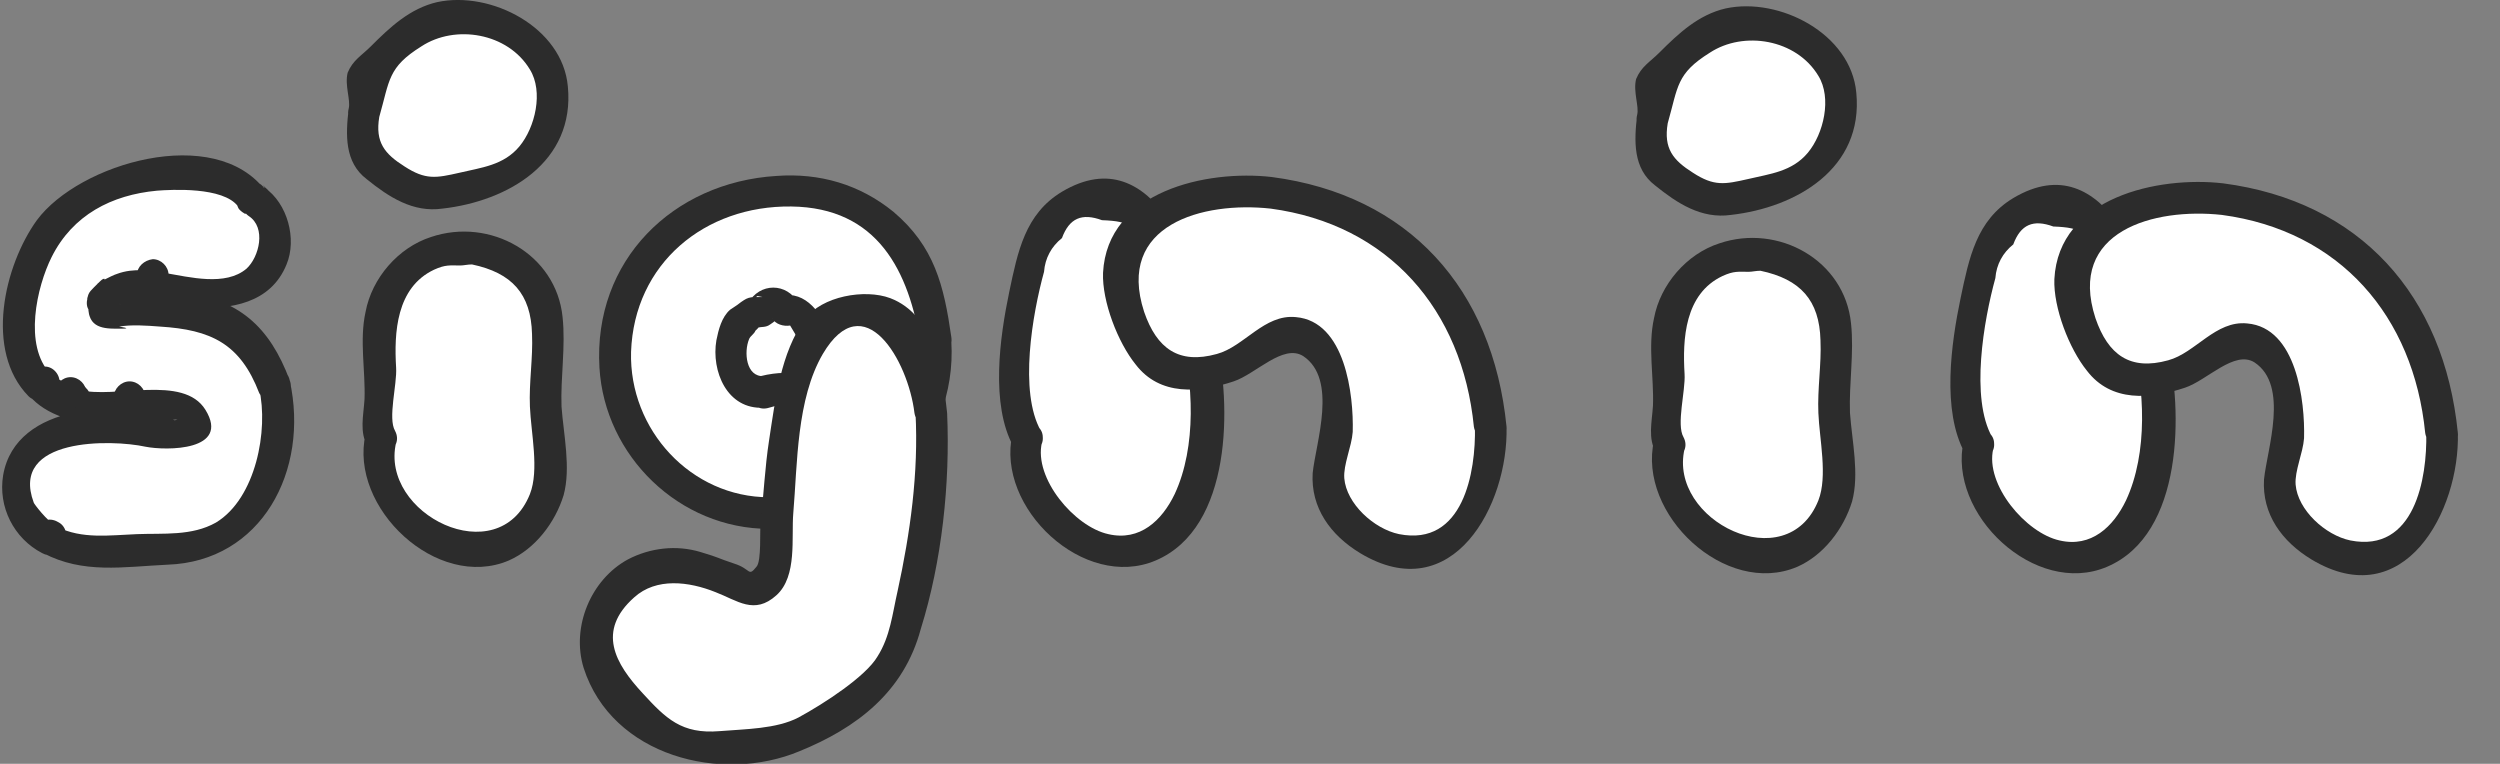 <?xml version="1.0" encoding="utf-8"?>
<!-- Generator: Adobe Illustrator 23.0.3, SVG Export Plug-In . SVG Version: 6.00 Build 0)  -->
<svg version="1.1" id="Layer_1" xmlns="http://www.w3.org/2000/svg" xmlns:xlink="http://www.w3.org/1999/xlink" x="0px" y="0px"
	 viewBox="0 0 237.3 72.5" style="enable-background:new 0 0 237.3 72.5;" xml:space="preserve">
<rect x="0" y="0" width="237.3" height="72.5" fill="#808080" stroke="none"/>
<style type="text/css">
	.st0{fill:#FFFFFF;}
	.st1{fill:#2C2C2C;}
</style>
<g>
	<g>
		<path class="st0" d="M88.9,32.4c0-0.4-0.1-0.8-0.2-1.3c0-0.4,0-0.8-0.1-1.1c-0.1-1.2-0.4-2.4-0.8-3.5c-0.3-0.6-0.5-1.2-0.9-1.8
			c-0.4-0.6-0.8-1.2-1.3-1.7c-0.8-1-1.9-1.9-3-2.7c-1.1-0.8-2.3-1.3-3.5-1.7c-0.5-0.2-1.1-0.3-1.7-0.3c-0.8-0.1-1.5-0.2-2.3-0.2H75
			c-1.3,0-2.7,0.2-4,0.4c-2.3,0.3-4.5,1.1-6.4,2.5c-0.3,0.2-0.7,0.5-1,0.8c-0.1,0.1-0.2,0.2-0.4,0.3c-0.4,0.4-0.8,0.8-1.2,1.2
			c-0.4,0.5-0.9,1.1-1.2,1.7c-0.6,1-1.1,2.1-1.6,3.2c-0.6,1.4-0.8,3-1,4.5c-0.1,1.4,0,2.9,0.3,4.3c0.3,1.4,0.8,2.7,1.5,3.9
			c0.3,0.5,0.6,1.1,1,1.6c0.5,0.6,0.9,1.2,1.5,1.8c0.5,0.5,1.1,1,1.7,1.4c0.5,0.4,1.1,0.8,1.7,1.1c0.6,0.4,1.3,0.7,2,0.9
			c0.6,0.3,1.3,0.4,2,0.6c4,0.9,8.2-0.1,11.7-2.1c0.9-0.5,1.7-1.1,2.5-1.8c0.6-0.5,1.1-1.1,1.5-1.8c0.4-0.4,0.7-0.8,1-1.2
			c0.4-0.6,0.8-1.2,1-1.8c0.4-0.8,0.6-1.6,0.8-2.4C89,35.6,89.1,34,88.9,32.4z"/>
		<g>
			<path class="st1" d="M90.3,32c-0.7-4.9-1.6-8.6-5.5-11.9c-3.2-2.6-7-3.7-11.1-3.4c-9.8,0.6-17.4,8-16.8,18.2
				c0.5,8.4,7.6,15.3,16.1,15.3c9.9,0,17.9-7.9,17.3-17.8c-0.1-1.9-3.1-1.9-3,0c0.5,8.2-6,14.9-14.3,14.8c-7.4,0-13.3-6.4-13.1-13.8
				c0.3-8.4,7-13.9,15.2-13.8s11.2,6.1,12.3,13.2C87.7,34.7,90.6,33.9,90.3,32z"/>
		</g>
	</g>
	<g>
		<path class="st0" d="M72.6,37.3c0.2,0,0.3-0.1,0.5-0.2c0.2,0,0.4,0,0.6-0.1h0.1c0.1,0,0.2,0,0.2,0c0.2,0,0.4,0,0.6,0
			c0.1,0,0.1,0,0.2,0l0,0c0.1,0,0.3,0,0.4,0s0.2-0.1,0.3-0.1c0.1,0,0.1-0.1,0.2-0.1c0,0,0,0,0.1-0.1c0.1,0,0.1,0,0.2,0
			s0.2-0.1,0.3-0.1c0.1-0.1,0.2-0.2,0.4-0.3c0.1-0.1,0.1-0.2,0.2-0.2c0.1-0.1,0.2-0.3,0.3-0.5c0.1-0.2,0.2-0.4,0.2-0.6
			c0.1-0.2,0.1-0.4,0.2-0.5c0-0.2,0.1-0.4,0.1-0.6c0-0.2,0-0.4,0-0.6c0-0.2-0.1-0.4-0.1-0.6c-0.1-0.2-0.1-0.4-0.2-0.6
			c-0.1-0.1-0.1-0.2-0.2-0.3c0-0.1-0.1-0.2-0.2-0.3c-0.1-0.1-0.1-0.1-0.2-0.2c-0.1-0.2-0.2-0.5-0.3-0.7c-0.2-0.3-0.4-0.6-0.7-0.8
			c-0.1-0.1-0.2-0.1-0.3-0.1c-0.1,0-0.2,0-0.3-0.1c-0.1,0-0.2,0-0.3,0c-0.1,0-0.2,0-0.3,0.1c-0.1-0.2-0.2-0.4-0.4-0.6
			c-0.4-0.3-0.9-0.4-1.3,0c-0.1,0.1-0.2,0.1-0.2,0.2c-0.1,0.1-0.2,0.2-0.2,0.4l0,0c-0.1,0-0.2,0.1-0.2,0.1h-0.1c-0.1,0-0.2,0-0.3,0
			c-0.1,0-0.2,0.1-0.3,0.1c-0.1,0.1-0.3,0.2-0.4,0.3l0,0l0,0c-0.1,0.1-0.3,0.1-0.4,0.2s-0.2,0.2-0.3,0.3c-0.1,0.1-0.2,0.2-0.3,0.4
			c-0.1,0.2-0.2,0.4-0.3,0.6c0,0.1,0,0.2-0.1,0.2l0,0V32l0,0c0,0.1-0.1,0.3-0.1,0.4c0,0.2-0.1,0.4-0.1,0.7l0,0l0,0
			c0,0.4,0,0.7,0,1.1c0,0.3,0.1,0.7,0.2,1c0.1,0.2,0.2,0.4,0.3,0.6c0.1,0.1,0.1,0.2,0.2,0.4s0.2,0.3,0.4,0.4
			c0.1,0.1,0.3,0.3,0.5,0.4c0.2,0.2,0.5,0.2,0.8,0.3c0.1,0,0.2,0,0.3,0C72.2,37.3,72.4,37.3,72.6,37.3L72.6,37.3L72.6,37.3z"/>
		<g>
			<path class="st1" d="M73,38.7c0.7-0.2,0.3-0.1,1-0.2c0.3,0,0.7,0,1-0.1c-0.7-0.1-0.8-0.1-0.4,0c0.9-0.1,1.5-0.1,2.2-0.8
				c-0.4,0.1-0.7,0.3-1.1,0.4c2.8-0.2,3.9-3.8,3.1-6.1c-0.7-2-2.3-4.4-4.7-3.8c0.6,0.2,1.1,0.5,1.7,0.7c-1.1-2-3.7-2-4.8,0
				c0.3-0.2,0.6-0.5,0.9-0.7c0.5,0.1,0.6,0.1,0.2,0.1c-0.2,0-0.3,0-0.5,0c-0.4,0-0.7,0.1-1,0.3c-0.2,0.1-1.2,0.9-0.4,0.3
				c-0.3,0.2-0.6,0.4-0.9,0.6c-0.8,0.7-1.1,1.9-1.3,2.9c-0.5,2.9,1,6.6,4.5,6.4c1.9-0.2,1.9-3.2,0-3c-1.7,0.1-1.9-2.3-1.4-3.5
				c0.1-0.3,0.5-0.5,0.6-0.8c0.1-0.1,0.2-0.2,0.3-0.3c-0.4-0.1-0.5-0.1-0.1,0c0.4-0.1,0.8,0,1.2-0.3c0.9-0.6,0.3-0.3,0.2-0.6
				c0.3,0.6,1.1,0.8,1.7,0.7c0,0,0.9,1.5,1,1.7c0.2,0.6,0.2,1.2,0,1.8c0,0.1-0.5,0.9-0.2,0.6c-0.2,0.2-0.8,0.3-1.1,0.4
				c0.2,0,0.3,0,0.5,0c-0.3-0.1-0.5-0.1-0.8,0c-0.6,0-1.4,0.1-2.2,0.3C70.3,36.4,71.1,39.3,73,38.7z"/>
		</g>
	</g>
	<g>
		<path class="st0" d="M88.4,39.2c-0.1-1.4-0.3-2.7-0.6-4c-0.4-1.5-0.9-3-1.8-4c-0.2-0.3-0.4-0.5-0.7-0.8c-0.3-0.2-0.5-0.4-0.8-0.6
			c-0.2-0.1-0.5-0.2-0.7-0.3c-0.4-0.1-0.8-0.2-1.1-0.2c0,0,0,0-0.1,0c-0.6,0-1.3,0.1-1.9,0.2c0,0,0,0-0.1,0h-0.1
			c-0.4,0-0.8,0.1-1.2,0.4c0,0-0.1,0-0.1,0.1c-0.3,0.1-0.6,0.3-0.9,0.5c-0.2,0.1-0.5,0.4-0.7,0.7c-0.2,0.3-0.4,0.7-0.4,1.1
			c0,0.1,0,0.2,0,0.3c-0.1,0.1-0.3,0.3-0.3,0.4c-0.7,1.3-1.2,2.8-1.6,4.3c-0.1,0.6-0.2,1.3-0.3,1.9c0,0.2,0,0.4-0.1,0.6
			c0,0.5-0.1,0.9-0.1,1.4c-0.1,0.3-0.2,0.6-0.2,0.9c-0.2,0.8-0.3,1.7-0.4,2.5C74,45.4,74,46,74,46.6c-0.1,0.7-0.1,1.3-0.1,2l0,0
			c-0.2,1.1-0.3,2.2-0.4,3.3c-0.1,0.8-0.1,1.7-0.1,2.5c0,0.1,0,0.1,0,0.2c-0.1,0.1-0.1,0.2-0.2,0.3c-0.2,0.2-0.3,0.4-0.5,0.5
			s-0.4,0.3-0.7,0.4c-0.2,0.1-0.3,0.1-0.5,0.1s-0.4,0-0.5,0s-0.2,0-0.3-0.1c-0.1-0.1-0.2-0.3-0.3-0.4c-0.3-0.3-0.7-0.5-1.2-0.7
			c-0.1,0-0.1,0-0.2-0.1c-0.3-0.1-0.7-0.1-1.1-0.1l0,0c-0.1-0.1-0.2-0.1-0.2-0.2c-0.4-0.3-0.9-0.5-1.4-0.7s-1.1-0.3-1.7-0.3
			c-0.4,0-0.8,0-1.2,0c-0.6,0.1-1.2,0.2-1.7,0.4c-1.1,0.4-2.1,1.1-2.9,1.9c-0.9,1-1.5,2.2-1.8,3.4c-0.1,0.4-0.1,0.8-0.2,1.2
			c0,0.2,0,0.5,0,0.7c0,0.4,0.1,0.7,0.1,1.1c0,0.3,0.1,0.5,0.2,0.8c0.4,1.1,1,2.2,1.9,3c0.3,0.3,0.7,0.6,1.1,0.9
			c0.1,0.3,0.3,0.6,0.5,0.9c0.2,0.2,0.4,0.5,0.6,0.7c0.2,0.2,0.4,0.4,0.7,0.6c0.6,0.5,1.3,0.9,2.1,1.2c0.4,0.2,0.8,0.3,1.3,0.4
			s1,0.2,1.5,0.2c0.7,0.1,1.4,0.1,2,0c0.7-0.1,1.3-0.2,1.9-0.4c0.2,0,0.4,0.1,0.6,0.1c0.5,0.1,0.9,0.1,1.4,0.1s1-0.1,1.5-0.2
			c0.9-0.2,1.8-0.6,2.7-1.1c0.9-0.5,1.7-1.1,2.4-1.7c0.2,0,0.3-0.1,0.5-0.2c0.4-0.1,0.8-0.2,1.2-0.4c0.9-0.4,1.7-1.1,2.5-1.9
			c0.7-0.8,1.3-1.8,1.8-2.9c0.1-0.2,0.1-0.3,0.2-0.5c0.8-1.5,1.3-3.4,1.4-5.2v-0.1c0.1-0.2,0.1-0.4,0.2-0.6c0.5-1.5,0.8-3,0.9-4.5
			c0-0.3,0-0.6,0-0.9c0.2-0.7,0.3-1.5,0.4-2.2C88.5,45.2,88.6,42.2,88.4,39.2z"/>
		<g>
			<path class="st1" d="M89.9,39.2c-0.4-3.9-1.2-9.3-5.4-10.9c-2.4-0.9-6.5-0.2-8.1,2c-2.3,3.2-2.8,7.6-3.4,11.5
				c-0.4,2.6-0.5,5.1-0.8,7.7c-0.1,0.8,0.1,3.8-0.4,4.3c-0.8,1-0.5,0.2-2.1-0.3c-1.8-0.6-1.2-0.5-3.2-1.1c-2.3-0.7-4.8-0.4-6.9,0.7
				c-3.5,1.9-5.4,6.4-4.2,10.3c2.7,8.4,13.1,11,20.5,7.9c5.4-2.2,9.9-5.6,11.5-11.6C89.4,53.3,90.2,45.9,89.9,39.2
				c-0.1-1.9-3.1-1.9-3,0c0.3,5.7-0.5,11.4-1.7,16.9c-0.5,2.2-0.7,4.3-1.9,6.2c-1.1,1.9-5.1,4.5-7.5,5.8c-2.1,1.1-5.1,1.1-7.5,1.3
				c-3.6,0.3-5.1-1.2-7.3-3.6c-2.6-2.8-4.4-5.9-0.8-9.1c2.1-1.9,5.2-1.5,7.7-0.5c2.1,0.8,3.7,2.2,5.8,0.3c2-1.8,1.4-5.5,1.6-7.8
				c0.4-4.7,0.3-10.8,2.8-15.1c3.9-6.6,8.1,0.6,8.7,5.6C87.1,41.1,90.1,41.1,89.9,39.2z"/>
		</g>
	</g>
</g>
<g>
	<g>
		<path class="st0" d="M34.5,10.7c-0.2,0.9-0.3,1.8,0,2.7l0,0c-0.1,1.2,0.8,2.3,1.8,2.7c0.3,0.2,0.6,0.4,0.9,0.6
			c0.1,0.1,0.1,0.1,0.2,0.2c0.3,0.3,0.7,0.6,1,0.8c0.7,0.4,1.2,0.5,1.9,0.7c0.2,0,0.5,0.1,0.8,0.1c0.6,0,1.2-0.1,1.8-0.3
			c0.3-0.1,0.6-0.2,0.9-0.3c0.5,0,1-0.1,1.4-0.2c1.6-0.3,3.1-0.9,4.4-1.9c0.4-0.3,0.7-0.7,1-1.1c0.3-0.3,0.5-0.6,0.7-1
			c0.4-0.7,0.5-1.2,0.7-2c0.3-0.7,0.5-1.5,0.6-2.3c0.1-0.6,0-1.3-0.2-1.8C52.3,7,52,6.4,51.6,5.8c-0.3-0.4-0.5-0.8-0.8-1.1
			c-0.3-0.3-0.7-0.7-1-0.9c-0.7-0.6-1.5-1-2.3-1.3c-0.8-0.4-1.8-0.7-2.7-0.8c-0.3,0-0.7,0-1,0c-0.8-0.1-1.7,0-2.4,0.2
			c-0.8,0.3-1.6,0.7-2.2,1.2c-0.1,0.1-0.3,0.1-0.4,0.2c-1,0.5-1.6,1.2-2.3,2c-0.1,0.2-0.3,0.3-0.4,0.5c-0.1,0-0.1,0-0.2,0.1
			c-0.8,0.4-1.4,1.2-1.7,2C33.9,8.8,34,9.8,34.5,10.7C34.6,10.5,34.6,10.6,34.5,10.7z"/>
		<g>
			<path class="st1" d="M33.1,10.3c-0.3,2.5-0.4,5.1,1.7,6.7c2.1,1.7,4.4,3.2,7.2,2.8c6.2-0.7,12.6-4.4,11.9-11.6
				c-0.5-5.6-7.3-9.1-12.4-8c-2.6,0.6-4.5,2.4-6.3,4.2c-0.9,0.9-1.7,1.3-2.2,2.5C32.7,8.1,33.3,9.5,33.1,10.3
				c-0.5,1.9,2.4,2.7,2.9,0.8c1-3.5,0.8-4.7,4-6.7c3.2-2.1,8.2-1.3,10.3,2.2c1.3,2.1,0.5,5.5-1,7.3s-3.6,2-5.7,2.5
				c-2.2,0.5-3.2,0.7-5.2-0.6c-1.9-1.2-2.8-2.3-2.4-4.7C36.3,9.2,33.4,8.3,33.1,10.3z"/>
		</g>
	</g>
	<g>
		<g>
			<path class="st0" d="M36.1,41.6L36.1,41.6c-0.2,0.8-0.1,1.5,0,2.3c0.1,0.9,0.5,1.8,0.9,2.6c0.5,0.9,1.1,1.7,1.7,2.5
				c0.3,0.4,0.7,0.7,1,1.1c0.4,0.4,0.9,0.7,1.3,1c0.7,0.5,1.6,0.8,2.5,1c0.7,0.2,1.5,0.2,2.2,0.1c0.4,0,0.7-0.1,1.1-0.2
				c0.4-0.1,0.7-0.2,1.1-0.4c0.6-0.3,1.1-0.6,1.6-1.1c0.5-0.4,0.9-1,1.3-1.5c0.3-0.5,0.6-1.1,0.9-1.6c0.3-0.6,0.5-1.2,0.7-1.9
				c-0.1-0.6-0.1-1.2-0.2-1.7c-0.1-0.6-0.1-1.2-0.2-1.9c0-1.7-0.1-3.4-0.3-5.2c0-0.2,0-0.3,0-0.5c0.1-1.9,0.4-3.7,0.3-5.6
				c0-0.9-0.2-1.8-0.5-2.7c-0.3-0.9-0.8-1.7-1.4-2.3c-0.3-0.3-0.7-0.6-1.1-0.8c-0.4-0.3-0.9-0.5-1.4-0.7c-0.9-0.4-1.9-0.6-2.9-0.6
				c-0.1,0-0.2,0-0.2,0c-0.3,0-0.6,0-0.9,0.1l0,0c-0.2-0.1-0.5-0.1-0.7-0.1l0,0c-0.2,0-0.5,0-0.7,0.1c-0.1,0-0.3,0.1-0.4,0.1
				c-0.2,0-0.3,0.1-0.5,0.2c-0.3,0.1-0.6,0.2-0.9,0.4c-0.4,0.2-0.7,0.4-1,0.6c-0.5,0.3-0.9,0.7-1.3,1.1c-0.4,0.4-0.7,0.8-1,1.2
				c-0.3,0.4-0.5,0.9-0.7,1.3c-0.1,0.3-0.2,0.6-0.3,1C36,30,36,30.5,35.9,31c-0.1,0.9-0.1,1.9,0,2.8c0.1,0.8,0.2,1.6,0.3,2.3
				c-0.1,1.1-0.2,2.2-0.3,3.4c0,0.5,0,0.9-0.1,1.4c0,0.1,0,0.2,0,0.2C35.9,41.3,36,41.5,36.1,41.6z"/>
			<g>
				<path class="st1" d="M34.7,41.2c-1.6,7,6.8,14.9,13.6,12c2.5-1.1,4.4-3.6,5.2-6.2c0.7-2.6,0-5.7-0.2-8.4
					c-0.1-2.8,0.4-5.7,0.1-8.5c-0.6-6-6.9-9.5-12.5-7.6c-3.1,1-5.6,3.9-6.2,7.1c-0.6,2.7,0,5.6-0.1,8.3c-0.1,1.6-0.5,3.1,0.3,4.5
					c0.9,1.7,3.5,0.2,2.6-1.5c-0.7-1.2,0.2-4.4,0.1-6c-0.2-3.3,0-7.6,3.6-9.3c1.1-0.5,1.5-0.4,2.5-0.4c0.3,0,0.7-0.1,1.1-0.1
					c3.8,0.8,5.6,2.8,5.7,6.6c0.1,2.3-0.3,4.6-0.2,6.9c0.1,2.5,0.9,6,0,8.3c-3,7.5-14.3,1.9-12.7-4.9C38,40.1,35.1,39.3,34.7,41.2z"
					/>
			</g>
		</g>
	</g>
</g>
<g>
	<g>
		<g>
			<path class="st0" d="M97.6,41.6L97.6,41.6c-0.2,0.8-0.1,1.5,0,2.3c0.1,0.9,0.5,1.8,0.9,2.6c0.5,0.9,1.1,1.7,1.7,2.5
				c0.3,0.4,0.7,0.7,1,1.1c0.4,0.4,0.9,0.7,1.3,1c0.7,0.5,1.6,0.8,2.5,1c0.7,0.2,1.5,0.2,2.2,0.1c0.4,0,0.7-0.1,1.1-0.2
				c0.4-0.1,0.7-0.2,1.1-0.4c0.6-0.3,1.1-0.6,1.6-1.1c0.5-0.4,0.9-1,1.3-1.5c0.3-0.5,0.6-1.1,0.9-1.6c0.3-0.7,0.5-1.3,0.7-2
				c0.4-1.3,0.6-2.7,0.7-4.1c0.1-1.3,0.2-2.5,0.1-3.8c0-0.4-0.1-0.8-0.1-1.2c0-0.6,0-1.3,0-1.9c-0.3-1.4-0.6-2.8-1-4.1
				c-0.6-2.1-1.3-4.2-2.2-6.2c-0.4-0.8-0.8-1.7-1.3-2.4c-0.5-0.7-1-1.4-1.6-2c-0.6-0.5-1.2-1-1.9-1.2c-0.4-0.2-0.8-0.2-1.2-0.2
				c-0.3,0-0.6,0-0.9,0.1c-1.8,0.3-3.6,1.3-4.8,2.9c-0.3,0.4-0.5,0.8-0.7,1.2c-0.2,0.4-0.4,0.9-0.6,1.4c-0.3,0.9-0.5,1.9-0.6,2.9
				c0,0.1,0,0.1,0,0.2c-0.1,0.4-0.2,0.7-0.3,1.1c-0.2,0.9-0.4,1.8-0.6,2.8c0,0.3-0.1,0.5-0.1,0.8c0,3.2,0.3,6.4,0.8,9.6
				C97.4,41.3,97.5,41.5,97.6,41.6z"/>
			<g>
				<path class="st1" d="M96.1,41.2c-1.6,7,6.8,14.9,13.6,12c7.3-3.1,7.2-14.9,5.7-21.1c-1.5-6.3-5.7-19.2-14.6-13.9
					c-3.5,2.1-4.2,5.7-5,9.5C94.9,32,94,38.4,96.2,42.4c0.9,1.7,3.5,0.2,2.6-1.5c-2.1-3.7-0.8-11.1,0.3-15.1
					c0.1-1.3,0.7-2.4,1.7-3.2c0.7-1.9,1.9-2.4,3.8-1.7c2.8,0.1,3.2,0.6,4.5,2.9c1.3,2.4,2.2,5.1,2.9,7.7c1.3,4.7,1.6,10.9-0.5,15.4
					c-1.2,2.5-3.3,4.5-6.3,3.8c-3.2-0.7-7.1-5.3-6.3-8.7C99.5,40.1,96.6,39.3,96.1,41.2z"/>
			</g>
		</g>
	</g>
	<g>
		<path class="st0" d="M141.5,40.5c-0.1-1.1-0.2-2.3-0.4-3.4c-0.3-1.6-0.9-3.2-1.7-4.7c-0.1-0.2-0.2-0.3-0.3-0.5
			c-0.1-0.3-0.2-0.6-0.3-1c-0.6-1.8-1.6-3.4-2.8-4.8c-0.5-0.7-1.1-1.3-1.7-1.9c-0.7-0.7-1.5-1.3-2.3-1.9c-1.4-1.1-3.1-1.8-4.7-2.5
			c-0.8-0.3-1.7-0.6-2.5-0.8c-0.3-0.1-0.6-0.1-0.9-0.2c-0.9-0.2-1.8-0.3-2.7-0.3c-0.1,0-0.1-0.1-0.2-0.1s-0.2,0-0.3,0l0,0l0,0
			c-0.6-0.1-1.3-0.1-1.9-0.1c-0.1,0-0.1,0-0.2,0c-0.5,0-1.1,0-1.6,0.1h-0.1c-0.4,0-0.7-0.1-1.1-0.1l0,0c-0.4,0-0.8,0.1-1.2,0.1
			c-0.6,0.1-1.2,0.4-1.8,0.6c-0.3,0.1-0.5,0.3-0.8,0.4l0,0c-1.4,0.6-2.8,1.3-3.9,2.4c-0.3,0.3-0.5,0.6-0.7,0.9s-0.4,0.5-0.5,0.8
			c-0.2,0.4-0.3,0.8-0.4,1.2c-0.1,0.4-0.2,0.8-0.2,1.3c0,0.3,0,0.7,0,1c0.1,0.4,0.1,0.9,0.3,1.3c0.1,0.5,0.3,1,0.6,1.5
			c0,0.1,0.1,0.3,0.1,0.4c0.1,0.4,0.3,0.8,0.5,1.2c0.1,0.1,0.1,0.2,0.2,0.3c0,0.1,0.1,0.2,0.1,0.4c0.2,0.6,0.5,1.1,0.9,1.6
			c0.2,0.2,0.3,0.4,0.5,0.5c0.5,0.7,1.2,1.3,2.1,1.4c0.3,0,0.5,0.1,0.8,0.1s0.6-0.1,0.9-0.1c0.1,0,0.3,0,0.4-0.1
			c0.3,0,0.5,0,0.8-0.1c0.6-0.1,1.1-0.2,1.6-0.3c0.6-0.2,1.1-0.4,1.7-0.6c0.9-0.4,1.8-1,2.6-1.8c0.1-0.1,0.3-0.3,0.4-0.4
			c0.2-0.1,0.4-0.2,0.7-0.3c0.4-0.1,0.7-0.2,1.1-0.3c0.2,0,0.5,0,0.7,0s0.4,0.1,0.6,0.2c0.1,0.1,0.3,0.1,0.4,0.2
			c0.1,0,0.1,0.1,0.2,0.1c0.3,0.2,0.5,0.5,0.7,0.7c0.4,0.5,0.7,1,0.9,1.6c0.4,1.1,0.7,2.3,0.9,3.5c0.2,1.5,0.2,3.1,0,4.6
			c-0.1,0.8-0.3,1.7-0.6,2.5c0,0.1-0.1,0.2-0.1,0.3c-0.1,0.3,0,1.6,0.1,1.8c0.4,0.7,0.9,1.3,1.4,1.9c0.3,0.4,0.7,0.7,1,1.1
			c0.4,0.4,0.9,0.7,1.3,1c0.7,0.5,1.6,0.8,2.5,1c0.7,0.2,1.5,0.2,2.2,0.1c0.4,0,0.7-0.1,1.1-0.2c0.4-0.1,0.7-0.2,1.1-0.4
			c0.6-0.3,1.1-0.6,1.6-1.1c0.5-0.4,0.9-1,1.3-1.5c0.3-0.5,0.6-1.1,0.9-1.6c0.3-0.7,0.5-1.3,0.7-2c0.1-0.4,0.2-0.8,0.3-1.3
			C141.6,43,141.6,41.7,141.5,40.5z"/>
		<g>
			<path class="st1" d="M143,40.5c-1.3-13.1-9.3-22-22.3-23.7c0.5,0.5,1,1,1.5,1.5l0,0c0-0.9-0.7-1.4-1.5-1.5
				c-6.1-0.7-15.6,1.3-16,9.1c-0.1,2.7,1.4,6.6,3.1,8.7c2.3,3,6,2.7,9.3,1.6c2.1-0.7,4.7-3.6,6.6-2.4c3.3,2.2,1.2,8.2,0.9,11.1
				c-0.2,3.3,1.7,5.9,4.5,7.6C137.9,57.8,143.2,47.9,143,40.5c-0.1-1.9-3.1-1.9-3,0c0.1,4.3-1.1,11.4-7.2,10.2
				c-2.4-0.5-5-2.9-5.2-5.3c-0.1-1.3,0.7-3,0.8-4.4c0.1-3.5-0.7-10.5-5.4-10.9c-3-0.3-4.9,2.8-7.5,3.5c-3.6,1-5.7-0.5-6.9-4
				c-2.7-8.3,5.6-10.5,12-9.8c-0.5-0.5-1-1-1.5-1.5l0,0c0,0.9,0.7,1.4,1.5,1.5c11.2,1.5,18.2,9.6,19.3,20.7
				C140.2,42.4,143.2,42.4,143,40.5z"/>
		</g>
	</g>
</g>
<g>
	<path class="st0" d="M26.1,36.5c-0.3-0.9-0.6-1.7-1.1-2.4c0-0.1-0.1-0.2-0.1-0.2c-0.4-0.7-0.8-1.4-1.4-2c-0.1-0.1-0.2-0.3-0.3-0.4
		c-0.4-0.4-0.9-0.8-1.5-1c0,0-0.1,0-0.1-0.1c-0.4-0.3-0.9-0.4-1.2-0.5c-0.4-0.1-0.8-0.2-1.2-0.3c-0.8-0.2-1.6-0.2-2.6-0.2l0,0
		c-0.9-0.1-1.7-0.2-2.4-0.2c-0.2,0-0.3,0-0.5,0c-0.7,0-1.4,0-2,0.1c0,0,0,0-0.1,0l-0.1,0.1l-0.1,0.1c0,0-0.1,0-0.1,0.1
		c0,0-0.1,0-0.2,0H11c-0.1,0-0.1,0-0.2,0h-0.1h-0.1c0,0,0,0-0.1,0s-0.1,0-0.2,0c-0.1,0-0.2-0.1-0.2-0.1l0,0c0,0,0,0,0-0.1
		c0,0,0,0,0-0.1c0,0,0,0,0-0.1c-0.1,0-0.1,0-0.2,0c-0.1-0.1-0.2-0.2-0.1-0.3c0,0,0,0,0-0.1c0,0,0-0.1,0.1-0.1l0,0c0,0,0,0,0-0.1l0,0
		c0,0,0,0,0-0.1c0,0,0,0,0-0.1c0,0,0-0.1,0.1-0.1l0,0l0,0v-0.1v-0.1c0,0,0-0.1,0.1-0.1l0.1-0.1c0,0,0,0,0.1,0l0,0l0,0l0,0
		c0,0,0.1,0,0.1-0.1c0.1,0,0.1,0,0.2-0.1l0,0l0,0l0,0l0,0c0.4-0.2,0.8-0.4,1.2-0.5c0.5-0.1,1-0.2,1.5-0.2c0.4,0,0.7,0.1,1.2,0.1l0,0
		h0.1c0.1,0,0.1,0,0.2,0c0.4,0.1,0.7,0.1,1.1,0.2l0.6,0.1c0.6,0.1,1.3,0.2,2,0.3c0.3,0,0.7,0,1,0c0.5,0,0.9,0,1.4-0.1
		c0.2,0,0.4,0,0.6,0c0.1,0,0.2,0,0.4,0c0.2,0,0.4-0.1,0.7-0.1c0.3-0.1,0.6-0.2,0.8-0.3c0.3-0.1,0.5-0.3,0.7-0.4s0.4-0.3,0.6-0.5
		s0.4-0.4,0.5-0.6l0.1-0.1c0.3-0.3,0.5-0.6,0.7-1c0.1-0.2,0.1-0.4,0.2-0.5V24c0-0.1,0.1-0.2,0.1-0.4c0-0.2,0.1-0.4,0.1-0.6
		s0-0.5,0-0.6v-0.1c0-0.3-0.1-0.5-0.2-0.7c-0.1-0.3-0.2-0.6-0.3-0.8c-0.1-0.2-0.2-0.4-0.3-0.6c0-0.2-0.1-0.3-0.2-0.5
		c-0.2-0.2-0.4-0.4-0.5-0.6c-0.1-0.1-0.2-0.1-0.3-0.2l0,0l0,0c-0.1-0.1-0.1-0.1-0.2-0.1c0,0-0.1,0-0.1-0.1c0,0-0.1,0-0.1-0.1l0,0
		l0,0l0,0c-0.1-0.2-0.2-0.3-0.3-0.4c-0.3-0.3-0.7-0.5-1.1-0.7c-0.5-0.2-1.1-0.5-1.7-0.7c-0.3-0.1-0.6-0.2-1-0.2
		c-0.8-0.2-1.7-0.3-2.7-0.3c-0.1,0-0.2,0-0.3,0c-0.5,0-1,0-1.5,0.1c-0.1,0-0.1,0-0.2,0c0,0,0,0-0.1,0c0,0-0.1,0-0.2,0
		c-0.2,0-0.3,0-0.5,0c-0.6,0-1.2,0.1-1.9,0.2c-0.8,0.2-1.7,0.4-2.5,0.8c-0.9,0.4-1.7,0.8-2.5,1.3s-1.5,1.2-2.1,1.9
		c-0.4,0.5-0.8,1.1-1.1,1.6c-0.4,0.5-0.7,1-1,1.6S3,25,2.8,25.7c-0.1,0.3-0.2,0.6-0.3,1c-0.2,0.4-0.3,0.9-0.3,1.3
		c-0.1,0.9-0.1,1.8,0,2.7c0,0.3,0,0.6,0,0.9s0,0.5,0,0.8c0,0.1,0,0.1,0,0.2v0.1v0.2l0.1,0.4c0.1,0.3,0.2,0.7,0.3,1.1
		C2.7,34.7,2.8,35,3,35.2c0,0,0,0,0,0.1v0.1c0.1,0.1,0.1,0.2,0.2,0.3c0,0,0,0.1,0.1,0.1c0.1,0.1,0.2,0.3,0.4,0.4c0,0,0,0,0.1,0.1
		l0.1,0.1l0.4-0.3l0,0L4,36.4c0.1,0.1,0.2,0.2,0.3,0.3l0,0l0,0l0,0c0.1,0.1,0.2,0.1,0.2,0.2l0,0h0.1L4.7,37l0.1,0.1c0,0,0,0,0.1,0
		L5,37.2l0,0c0.1,0.1,0.3,0.2,0.4,0.3c0,0,0,0,0.1,0c0,0,0,0,0.1,0h0.1C5.6,37.9,5.8,37.9,6,38c0.1,0,0.2,0.1,0.3,0.1h0.1h0.1h0.1
		l0.2,0.1h0.1l0.2,0.1h0.1l0.2-0.5l0,0L7,38.4c0,0,0,0,0.1,0s0.2,0.1,0.3,0.1h0.1l0.2,0.1h0.1h0.1h0.2h0.1h0.1h0.1l0,0h0.1h0.2h0.1
		c0.2,0,0.4,0.1,0.5,0.1s0.3,0,0.4,0c0,0,0,0,0.1,0c0.4,0,0.7,0.1,1.1,0.1H11h0.1c0.2,0,0.4-0.1,0.7-0.1h0.1H12h0.1h0.1
		c0.1,0,0.2-0.1,0.3-0.1l0,0h0.1c0,0,0,0,0.1,0h0.1h0.1c0,0,0,0,0.1,0s0.2,0,0.2,0h0.1c0.3,0,0.5-0.1,0.7-0.1l0,0l0,0h0.1
		c0.3,0,0.6-0.1,1-0.2h0.2c0.8,0.1,1.4,0.3,1.9,0.5c0.4,0.2,0.7,0.3,1,0.5c0.1,0.1,0.2,0.2,0.3,0.3c0.1,0.1,0.1,0.2,0.1,0.3V40
		c0,0.1,0,0.2-0.1,0.3c0,0.1,0,0.1-0.1,0.2c0,0.1-0.1,0.1-0.1,0.2c-0.1,0.1-0.1,0.1-0.2,0.2H18c-0.2,0.1-0.4,0.2-0.5,0.2l-0.1,0.1
		c0,0-0.1,0-0.1,0.1c-0.2,0-0.4,0.1-0.6,0.1h-0.1c-0.5,0-1-0.2-1.5-0.3c-0.2-0.1-0.5-0.1-0.7-0.2c-0.4-0.1-0.7-0.2-1.1-0.3
		c-0.3-0.1-0.6-0.1-1-0.2c-0.4-0.1-0.8-0.1-1.1-0.1c-0.4,0-0.8,0-1.2,0.1c-0.1,0-0.2,0.1-0.3,0.1c-0.2,0-0.3,0-0.5,0
		c-0.1,0-0.3,0-0.4,0c-1,0-1.8,0.1-2.6,0.4c-1.2,0.3-2.1,0.8-2.8,1.4c-0.9,0.8-1.6,2-1.7,3.2c0,0.4-0.1,0.7-0.1,1s0.1,0.7,0.1,1.1
		c0,0.1,0,0.2,0.1,0.3c0,0.1,0,0.1,0.1,0.2l0,0c0,0,0,0,0,0.1c0,0,0,0,0,0.1s0.1,0.2,0.2,0.3l-0.1,0v0.1c0.1,0.1,0.1,0.1,0.2,0.2
		l0.2,0.3c0.1,0.1,0.2,0.2,0.3,0.4c0.2,0.3,0.6,0.7,1,1.1c0,0,0,0,0.1,0c0.1,0.1,0.2,0.1,0.3,0.2s0.2,0.1,0.3,0.2l0,0
		c0,0,0.1,0,0.1,0.1l0.3-0.4l0,0l-0.2,0.4h0.1c0.1,0,0.1,0.1,0.2,0.1H5c0.2,0.1,0.4,0.2,0.6,0.2l0.3,0.1H6h0.1l0.1,0.1l0,0h0.1h0.1
		C6.5,52,6.6,52,6.7,52.1c0.1,0,0.1,0,0.2,0c0.3,0.1,0.7,0.1,1,0.1H8c0.1,0,0.2,0,0.3,0c0.1,0.1,0.2,0.1,0.3,0.1c0.4,0,0.9,0,1.3,0
		c0.4,0,0.9,0,1.3,0c0.4,0,0.8-0.1,1.2-0.1l0,0c0.3,0,0.7,0,1,0s0.6,0,1,0h0.3H15c0.2,0,0.4,0,0.6,0c0.2,0,0.4,0,0.6,0h0.1
		c0.3,0,0.6,0,1-0.1c0.1,0,0.3,0,0.4,0c0.6-0.1,1.2-0.2,1.9-0.4c0.6-0.2,1.2-0.4,1.7-0.7c0.6-0.4,1.2-0.8,1.6-1.2
		c0.3-0.3,0.5-0.6,0.7-0.9c0.2-0.3,0.4-0.6,0.6-0.9c0.1-0.2,0.2-0.4,0.3-0.7c0-0.1,0.1-0.1,0.1-0.2c0.2-0.4,0.4-0.8,0.6-1.3
		c0.2-0.4,0.3-0.9,0.4-1.4c0-0.2,0.1-0.4,0.1-0.7c0-0.1,0-0.2,0.1-0.2c0.3-0.8,0.5-1.7,0.6-2.6C26.6,39.3,26.5,37.8,26.1,36.5z
		 M14.5,26.1L14.5,26.1L14.5,26.1z M6.7,37.3L6.7,37.3L6.7,37.3z M12.3,37.7L12.3,37.7L12.3,37.7z"/>
	<g>
		<path class="st1" d="M27.5,36.1c-1.9-5.1-4.9-7.8-10.3-8.3c-1.7-0.2-4.5-0.8-6.1-0.1c-1.1,0.5,0.3-0.2,0.3,1.3
			c0-0.7-0.5-1.3-1.1-1.4c-1.5-0.4,1.9,3,0.9,1.4l-0.1-1.2c-0.1,0.7,0.3,1.5-0.1,1.3c-0.1-0.1,0.7-0.5,1.9-0.6
			c1.8-0.2,3.6,0.6,5.4,0.7c3.6,0.2,7.4-0.4,8.9-4.1c1-2.4,0.1-5.8-2.1-7.3c-0.4,0.9-0.8,1.8-1.2,2.7l0,0c1.4,0.5,2.5-1.5,1.5-2.5
			c-0.7-0.6-0.5-0.6-0.2,0c-0.2,0.7-0.4,1.4-0.5,2.1l0,0c1.3-0.9,0.5-3.4-1.2-2.7l0,0c0.6,0.2,1.1,0.5,1.7,0.7
			c-4.8-6.4-17.7-2.6-21.7,2.8c-3.1,4.3-5,12.4-0.8,16.7c0.6,0.6,1.5,0.5,2.1,0c0.1-0.1,0.2-0.2,0.4-0.3c-0.7,0-1.4,0-2.1,0l0,0
			c0-0.7,0-1.4,0-2.1c-0.1,0.1-0.2,0.2-0.3,0.3c-0.6,0.6-0.6,1.6,0,2.1c0.1,0.1,0.2,0.2,0.3,0.3c0.6,0.6,1.5,0.6,2.1,0l0,0
			c-0.7,0-1.4,0-2.1,0c0.8,0.8,2,1.5,3.5,1.9c0.8,0.2,1.6-0.3,1.8-1c0.1-0.2,0.1-0.3,0.2-0.5c-0.6,0.3-1.2,0.7-1.8,1l0,0
			c-0.3-0.6-0.7-1.2-1-1.8c0,0.2-0.1,0.3-0.1,0.5c-0.2,0.8,0.3,1.6,1,1.8c1.8,0.5,3.7,0.7,5.6,0.5c0.5,0,0.9-0.3,1.4-0.3
			s1.1,0,1.6-0.1c0.6-0.1,2.2,0,2.1-0.3l-0.8,0.3c-5-2-15.1-1.7-16.3,5.2c-0.5,3,1,6,3.7,7.4c0.7,0.4,1.6,0.2,2.1-0.5
			c0.1-0.1,0.2-0.3,0.3-0.4C5.7,51.8,5,52,4.3,52.1l0,0c-0.2-0.7-0.4-1.4-0.5-2.1c-0.1,0.1-0.1,0.3-0.2,0.4
			c-0.4,0.7-0.2,1.7,0.5,2.1c3.8,2,7.6,1.3,11.8,1.1C24.8,53.3,29.4,44.7,27.5,36.1c-0.4-1.9-3.3-1.1-2.9,0.8
			c0.9,3.9-0.3,10.4-4.1,12.7c-2.3,1.3-5,1-7.5,1.1c-2.6,0.1-5.2,0.5-7.6-0.7c0.2,0.7,0.4,1.4,0.5,2.1C6,52,6,51.8,6.1,51.7
			C6.5,51,6.3,50,5.6,49.6l0,0C4.8,49.1,4,49.3,3.5,50c-0.1,0.1-0.2,0.3-0.3,0.4c0.7-0.2,1.4-0.4,2.1-0.5c-0.8-0.4-2.1-2.1-2.1-2.2
			c-2.3-6.2,7.4-6,10.6-5.3c2,0.4,8.1,0.4,5.7-3.5c-2.1-3.4-8.6-1-12-1.9c0.3,0.6,0.7,1.2,1,1.8c0-0.2,0.1-0.3,0.1-0.5
			c0.2-0.8-0.3-1.6-1-1.8l0,0c-0.8-0.2-1.6,0.3-1.8,1c-0.1,0.2-0.1,0.3-0.2,0.5c0.6-0.3,1.2-0.7,1.8-1c-0.3-0.1-1.1-0.2-1.3-0.5
			c-0.6-0.8-0.4-0.2-0.9-0.7c-0.6-0.6-1.5-0.6-2.1,0l0,0c0.7,0,1.4,0,2.1,0c-0.1-0.1-0.2-0.2-0.3-0.3c0,0.7,0,1.4,0,2.1
			c0.1-0.1,0.2-0.2,0.3-0.3c0.6-0.6,0.6-1.5,0-2.1l0,0c-0.6-0.6-1.5-0.5-2.1,0c-0.1,0.1-0.2,0.2-0.4,0.3c0.7,0,1.4,0,2.1,0
			c-2.6-2.7-1.3-8.3,0.1-11.1c2-4,5.7-5.9,10-6.3c1.3-0.1,6.3-0.4,7.7,1.5c0.4,0.5,1,1,1.7,0.7l0,0c-0.4-0.9-0.8-1.8-1.2-2.7l0,0
			c-0.7,0.5-0.9,1.3-0.5,2.1c0.1,0.3,0.8,0.7,0.7,0.6c0.5-0.8,1-1.7,1.5-2.5l0,0c-1.7-0.6-2.5,1.8-1.2,2.7c1.7,1.1,1,3.9-0.2,5
			c-2,1.7-5.4,0.8-7.8,0.4c-1.2-0.2-2.9-0.5-4.5,0.1c-0.4,0.1-2.7,1.3-1.5,0.8c0.5-0.2,0.4-0.6-0.1-0.1c-0.9,0.9-1.1,1-1.2,1.6
			c-0.1,0.4-0.1,0.9,0.2,1.2c0.1,0.2,0.1-2.6,0-1.5c0,0.1-0.3,0.2-0.2,0.4c0.2,1-0.2,2,1.2,2.4c-0.4-0.5-0.7-1-1.1-1.4
			c0.1,1.9,1.8,1.8,3.1,1.8c1.2,0-0.2-0.2-0.2-0.2c1.2-0.2,2.6-0.1,3.9,0c4.8,0.3,7.6,1.6,9.4,6.3C25.3,38.7,28.2,37.9,27.5,36.1z"
			/>
		<path class="st1" d="M13,26.1L13,26.1c0,0.8,0.7,1.5,1.5,1.5s1.5-0.7,1.5-1.5l0,0c0-0.8-0.7-1.5-1.5-1.5
			C13.7,24.7,13,25.3,13,26.1L13,26.1c0,0.8,0.7,1.5,1.5,1.5s1.5-0.7,1.5-1.5l0,0c0-0.8-0.7-1.5-1.5-1.5C13.7,24.7,13,25.3,13,26.1z
			"/>
		<path class="st1" d="M8.2,37.3L8.2,37.3c0-0.8-0.7-1.5-1.5-1.5s-1.5,0.7-1.5,1.5l0,0c0,0.8,0.7,1.5,1.5,1.5
			C7.5,38.7,8.2,38.1,8.2,37.3L8.2,37.3c0-0.8-0.7-1.5-1.5-1.5s-1.5,0.7-1.5,1.5l0,0c0,0.8,0.7,1.5,1.5,1.5
			C7.5,38.7,8.2,38.1,8.2,37.3z"/>
		<path class="st1" d="M13.8,37.7L13.8,37.7c0-0.8-0.7-1.5-1.5-1.5s-1.5,0.7-1.5,1.5l0,0c0,0.8,0.7,1.5,1.5,1.5S13.8,38.6,13.8,37.7
			L13.8,37.7c0-0.8-0.7-1.5-1.5-1.5s-1.5,0.7-1.5,1.5l0,0c0,0.8,0.7,1.5,1.5,1.5S13.8,38.6,13.8,37.7z"/>
	</g>
</g>
<g>
	<g>
		<path class="st0" d="M156.8,11.3c-0.2,0.9-0.3,1.8,0,2.7l0,0c-0.1,1.2,0.8,2.3,1.8,2.7c0.3,0.2,0.6,0.4,0.9,0.6
			c0.1,0.1,0.1,0.1,0.2,0.2c0.3,0.3,0.7,0.6,1,0.8c0.7,0.4,1.2,0.5,1.9,0.7c0.2,0,0.5,0.1,0.8,0.1c0.6,0,1.2-0.1,1.8-0.3
			c0.3-0.1,0.6-0.2,0.9-0.3c0.5,0,1-0.1,1.4-0.2c1.6-0.3,3.1-0.9,4.4-1.9c0.4-0.3,0.7-0.7,1-1.1c0.3-0.3,0.5-0.6,0.7-1
			c0.4-0.7,0.5-1.2,0.7-2c0.3-0.7,0.5-1.5,0.6-2.3c0.1-0.6,0-1.3-0.2-1.8c-0.1-0.6-0.4-1.2-0.8-1.8c-0.3-0.4-0.5-0.8-0.8-1.1
			c-0.3-0.3-0.7-0.7-1-0.9c-0.7-0.6-1.5-1-2.3-1.3c-0.8-0.4-1.8-0.7-2.7-0.8c-0.3,0-0.7,0-1,0c-0.8-0.1-1.7,0-2.4,0.2
			c-0.8,0.3-1.6,0.7-2.2,1.2c-0.1,0.1-0.3,0.1-0.4,0.2c-1,0.5-1.6,1.2-2.3,2c-0.1,0.2-0.3,0.3-0.4,0.5c-0.1,0-0.1,0-0.2,0.1
			c-0.8,0.4-1.4,1.2-1.7,2c-0.3,0.9-0.2,1.9,0.2,2.7C156.9,11.1,156.9,11.2,156.8,11.3z"/>
		<g>
			<path class="st1" d="M155.4,10.9c-0.3,2.5-0.4,5.1,1.7,6.7c2.1,1.7,4.4,3.2,7.2,2.8c6.2-0.7,12.6-4.4,11.9-11.6
				c-0.5-5.6-7.3-9.1-12.4-8c-2.6,0.6-4.5,2.4-6.3,4.2c-0.9,0.9-1.7,1.3-2.2,2.5C155,8.7,155.6,10.1,155.4,10.9
				c-0.5,1.9,2.4,2.7,2.9,0.8c1-3.5,0.8-4.7,4-6.7c3.2-2.1,8.2-1.3,10.3,2.2c1.3,2.1,0.5,5.5-1,7.3s-3.6,2-5.7,2.5
				c-2.2,0.5-3.2,0.7-5.2-0.6c-1.9-1.2-2.8-2.3-2.4-4.7C158.6,9.8,155.7,8.9,155.4,10.9z"/>
		</g>
	</g>
	<g>
		<g>
			<path class="st0" d="M158.4,42.2L158.4,42.2c-0.2,0.8-0.1,1.5,0,2.3c0.1,0.9,0.5,1.8,0.9,2.6c0.5,0.9,1.1,1.7,1.7,2.5
				c0.3,0.4,0.7,0.7,1,1.1c0.4,0.4,0.9,0.7,1.3,1c0.7,0.5,1.6,0.8,2.5,1c0.7,0.2,1.5,0.2,2.2,0.1c0.4,0,0.7-0.1,1.1-0.2
				c0.4-0.1,0.7-0.2,1.1-0.4c0.6-0.3,1.1-0.6,1.6-1.1c0.5-0.4,0.9-1,1.3-1.5c0.3-0.5,0.6-1.1,0.9-1.6c0.3-0.6,0.5-1.2,0.7-1.9
				c-0.1-0.6-0.1-1.2-0.2-1.7c-0.1-0.6-0.1-1.2-0.2-1.9c0-1.7-0.1-3.4-0.3-5.2c0-0.2,0-0.3,0-0.5c0.1-1.9,0.4-3.7,0.3-5.6
				c0-0.9-0.2-1.8-0.5-2.7c-0.3-0.9-0.8-1.7-1.4-2.3c-0.3-0.3-0.7-0.6-1.1-0.8c-0.4-0.3-0.9-0.5-1.4-0.7c-0.9-0.4-1.9-0.6-2.9-0.6
				c-0.1,0-0.2,0-0.2,0c-0.3,0-0.6,0-0.9,0.1l0,0c-0.2-0.1-0.5-0.1-0.7-0.1l0,0c-0.2,0-0.5,0-0.7,0.1c-0.1,0-0.3,0.1-0.4,0.1
				c-0.2,0-0.3,0.1-0.5,0.2c-0.3,0.1-0.6,0.2-0.9,0.4c-0.4,0.2-0.7,0.4-1,0.6c-0.5,0.3-0.9,0.7-1.3,1.1c-0.4,0.4-0.7,0.8-1,1.2
				c-0.3,0.4-0.5,0.9-0.7,1.3c-0.1,0.3-0.2,0.6-0.3,1c-0.1,0.5-0.1,1-0.2,1.5c-0.1,0.9-0.1,1.9,0,2.8c0.1,0.8,0.2,1.6,0.3,2.3
				c-0.1,1.1-0.2,2.2-0.3,3.4c0,0.5,0,0.9-0.1,1.4c0,0.1,0,0.2,0,0.2C158.2,41.9,158.3,42.1,158.4,42.2z"/>
			<g>
				<path class="st1" d="M157,41.8c-1.6,7,6.8,14.9,13.6,12c2.5-1.1,4.4-3.6,5.2-6.2c0.7-2.6,0-5.7-0.2-8.4
					c-0.1-2.8,0.4-5.7,0.1-8.5c-0.6-6-6.9-9.5-12.5-7.6c-3.1,1-5.6,3.9-6.2,7.1c-0.6,2.7,0,5.6-0.1,8.3c-0.1,1.6-0.5,3.1,0.3,4.5
					c0.9,1.7,3.5,0.2,2.6-1.5c-0.7-1.2,0.2-4.4,0.1-6c-0.2-3.3,0-7.6,3.6-9.3c1.1-0.5,1.5-0.4,2.5-0.4c0.3,0,0.7-0.1,1.1-0.1
					c3.8,0.8,5.6,2.8,5.7,6.6c0.1,2.3-0.3,4.6-0.2,6.9c0.1,2.5,0.9,6,0,8.3c-3,7.5-14.3,1.9-12.7-4.9
					C160.3,40.7,157.4,39.9,157,41.8z"/>
			</g>
		</g>
	</g>
</g>
<g>
	<g>
		<g>
			<path class="st0" d="M187.9,42.2L187.9,42.2c-0.2,0.8-0.1,1.5,0,2.3c0.1,0.9,0.5,1.8,0.9,2.6c0.5,0.9,1.1,1.7,1.7,2.5
				c0.3,0.4,0.7,0.7,1,1.1c0.4,0.4,0.9,0.7,1.3,1c0.7,0.5,1.6,0.8,2.5,1c0.7,0.2,1.5,0.2,2.2,0.1c0.4,0,0.7-0.1,1.1-0.2
				c0.4-0.1,0.7-0.2,1.1-0.4c0.6-0.3,1.1-0.6,1.6-1.1c0.5-0.4,0.9-1,1.3-1.5c0.3-0.5,0.6-1.1,0.9-1.6c0.3-0.7,0.5-1.3,0.7-2
				c0.4-1.3,0.6-2.7,0.7-4.1c0.1-1.3,0.2-2.5,0.1-3.8c0-0.4-0.1-0.8-0.1-1.2c0-0.6,0-1.3,0-1.9c-0.3-1.4-0.6-2.8-1-4.1
				c-0.6-2.1-1.3-4.2-2.2-6.2c-0.4-0.8-0.8-1.7-1.3-2.4c-0.5-0.7-1-1.4-1.6-2c-0.6-0.5-1.2-1-1.9-1.2c-0.4-0.2-0.8-0.2-1.2-0.2
				c-0.3,0-0.6,0-0.9,0.1c-1.8,0.3-3.6,1.3-4.8,2.9c-0.3,0.4-0.5,0.8-0.7,1.2c-0.2,0.4-0.4,0.9-0.6,1.4c-0.3,0.9-0.5,1.9-0.6,2.9
				c0,0.1,0,0.1,0,0.2c-0.1,0.4-0.2,0.7-0.3,1.1c-0.2,0.9-0.4,1.8-0.6,2.8c0,0.3-0.1,0.5-0.1,0.8c0,3.2,0.3,6.4,0.8,9.6
				C187.7,41.9,187.8,42.1,187.9,42.2z"/>
			<g>
				<path class="st1" d="M186.4,41.8c-1.6,7,6.8,14.9,13.6,12c7.3-3.1,7.2-14.9,5.7-21.1c-1.5-6.3-5.7-19.2-14.6-13.9
					c-3.5,2.1-4.2,5.7-5,9.5c-0.9,4.3-1.8,10.7,0.4,14.7c0.9,1.7,3.5,0.2,2.6-1.5c-2.1-3.7-0.8-11.1,0.3-15.1
					c0.1-1.3,0.7-2.4,1.7-3.2c0.7-1.9,1.9-2.4,3.8-1.7c2.8,0.1,3.2,0.6,4.5,2.9c1.3,2.4,2.2,5.1,2.9,7.7c1.3,4.7,1.6,10.9-0.5,15.4
					c-1.2,2.5-3.3,4.5-6.3,3.8c-3.2-0.7-7.1-5.3-6.3-8.7C189.8,40.7,186.9,39.9,186.4,41.8z"/>
			</g>
		</g>
	</g>
	<g>
		<path class="st0" d="M231.8,41.1c-0.1-1.1-0.2-2.3-0.4-3.4c-0.3-1.6-0.9-3.2-1.7-4.7c-0.1-0.2-0.2-0.3-0.3-0.5
			c-0.1-0.3-0.2-0.6-0.3-1c-0.6-1.8-1.6-3.4-2.8-4.8c-0.5-0.7-1.1-1.3-1.7-1.9c-0.7-0.7-1.5-1.3-2.3-1.9c-1.4-1.1-3.1-1.8-4.7-2.5
			c-0.8-0.3-1.7-0.6-2.5-0.8c-0.3-0.1-0.6-0.1-0.9-0.2c-0.9-0.2-1.8-0.3-2.7-0.3c-0.1,0-0.1-0.1-0.2-0.1c-0.1,0-0.2,0-0.3,0l0,0l0,0
			c-0.6-0.1-1.3-0.1-1.9-0.1c-0.1,0-0.1,0-0.2,0c-0.5,0-1.1,0-1.6,0.1h-0.1c-0.4,0-0.7-0.1-1.1-0.1l0,0c-0.4,0-0.8,0.1-1.2,0.1
			c-0.6,0.1-1.2,0.4-1.8,0.6c-0.3,0.1-0.5,0.3-0.8,0.4l0,0c-1.4,0.6-2.8,1.3-3.9,2.4c-0.3,0.3-0.5,0.6-0.7,0.9s-0.4,0.5-0.5,0.8
			c-0.2,0.4-0.3,0.8-0.4,1.2c-0.1,0.4-0.2,0.8-0.2,1.3c0,0.3,0,0.7,0,1c0.1,0.4,0.1,0.9,0.3,1.3c0.1,0.5,0.3,1,0.6,1.5
			c0,0.1,0.1,0.3,0.1,0.4c0.1,0.4,0.3,0.8,0.5,1.2c0.1,0.1,0.1,0.2,0.2,0.3c0,0.1,0.1,0.2,0.1,0.4c0.2,0.6,0.5,1.1,0.9,1.6
			c0.2,0.2,0.3,0.4,0.5,0.5c0.5,0.7,1.2,1.3,2.1,1.4c0.3,0,0.5,0.1,0.8,0.1s0.6-0.1,0.9-0.1c0.1,0,0.3,0,0.4-0.1
			c0.3,0,0.5,0,0.8-0.1c0.6-0.1,1.1-0.2,1.6-0.3c0.6-0.2,1.1-0.4,1.7-0.6c0.9-0.4,1.8-1,2.6-1.8c0.1-0.1,0.3-0.3,0.4-0.4
			c0.2-0.1,0.4-0.2,0.7-0.3c0.4-0.1,0.7-0.2,1.1-0.3c0.2,0,0.5,0,0.7,0s0.4,0.1,0.6,0.2c0.1,0.1,0.3,0.1,0.4,0.2
			c0.1,0,0.1,0.1,0.2,0.1c0.3,0.2,0.5,0.5,0.7,0.7c0.4,0.5,0.7,1,0.9,1.6c0.4,1.1,0.7,2.3,0.9,3.5c0.2,1.5,0.2,3.1,0,4.6
			c-0.1,0.8-0.3,1.7-0.6,2.5c0,0.1-0.1,0.2-0.1,0.3c-0.1,0.3,0,1.6,0.1,1.8c0.4,0.7,0.9,1.3,1.4,1.9c0.3,0.4,0.7,0.7,1,1.1
			c0.4,0.4,0.9,0.7,1.3,1c0.7,0.5,1.6,0.8,2.5,1c0.7,0.2,1.5,0.2,2.2,0.1c0.4,0,0.7-0.1,1.1-0.2c0.4-0.1,0.7-0.2,1.1-0.4
			c0.6-0.3,1.1-0.6,1.6-1.1c0.5-0.4,0.9-1,1.3-1.5c0.3-0.5,0.6-1.1,0.9-1.6c0.3-0.7,0.5-1.3,0.7-2c0.1-0.4,0.2-0.8,0.3-1.3
			C231.9,43.6,231.9,42.3,231.8,41.1z"/>
		<g>
			<path class="st1" d="M233.3,41.1C232,28,224,19.1,211,17.4c0.5,0.5,1,1,1.5,1.5l0,0c0-0.9-0.7-1.4-1.5-1.5
				c-6.1-0.7-15.6,1.3-16,9.1c-0.1,2.7,1.4,6.6,3.1,8.7c2.3,3,6,2.7,9.3,1.6c2.1-0.7,4.7-3.6,6.6-2.4c3.3,2.2,1.2,8.2,0.9,11.1
				c-0.2,3.3,1.7,5.9,4.5,7.6C228.2,58.4,233.5,48.5,233.3,41.1c-0.1-1.9-3.1-1.9-3,0c0.1,4.3-1.1,11.4-7.2,10.2
				c-2.4-0.5-5-2.9-5.2-5.3c-0.1-1.3,0.7-3,0.8-4.4c0.1-3.5-0.7-10.5-5.4-10.9c-3-0.3-4.9,2.8-7.5,3.5c-3.6,1-5.7-0.5-6.9-4
				c-2.7-8.3,5.6-10.5,12-9.8c-0.5-0.5-1-1-1.5-1.5l0,0c0,0.9,0.7,1.4,1.5,1.5c11.2,1.5,18.2,9.6,19.3,20.7
				C230.5,43,233.5,43,233.3,41.1z"/>
		</g>
	</g>
</g>
</svg>

